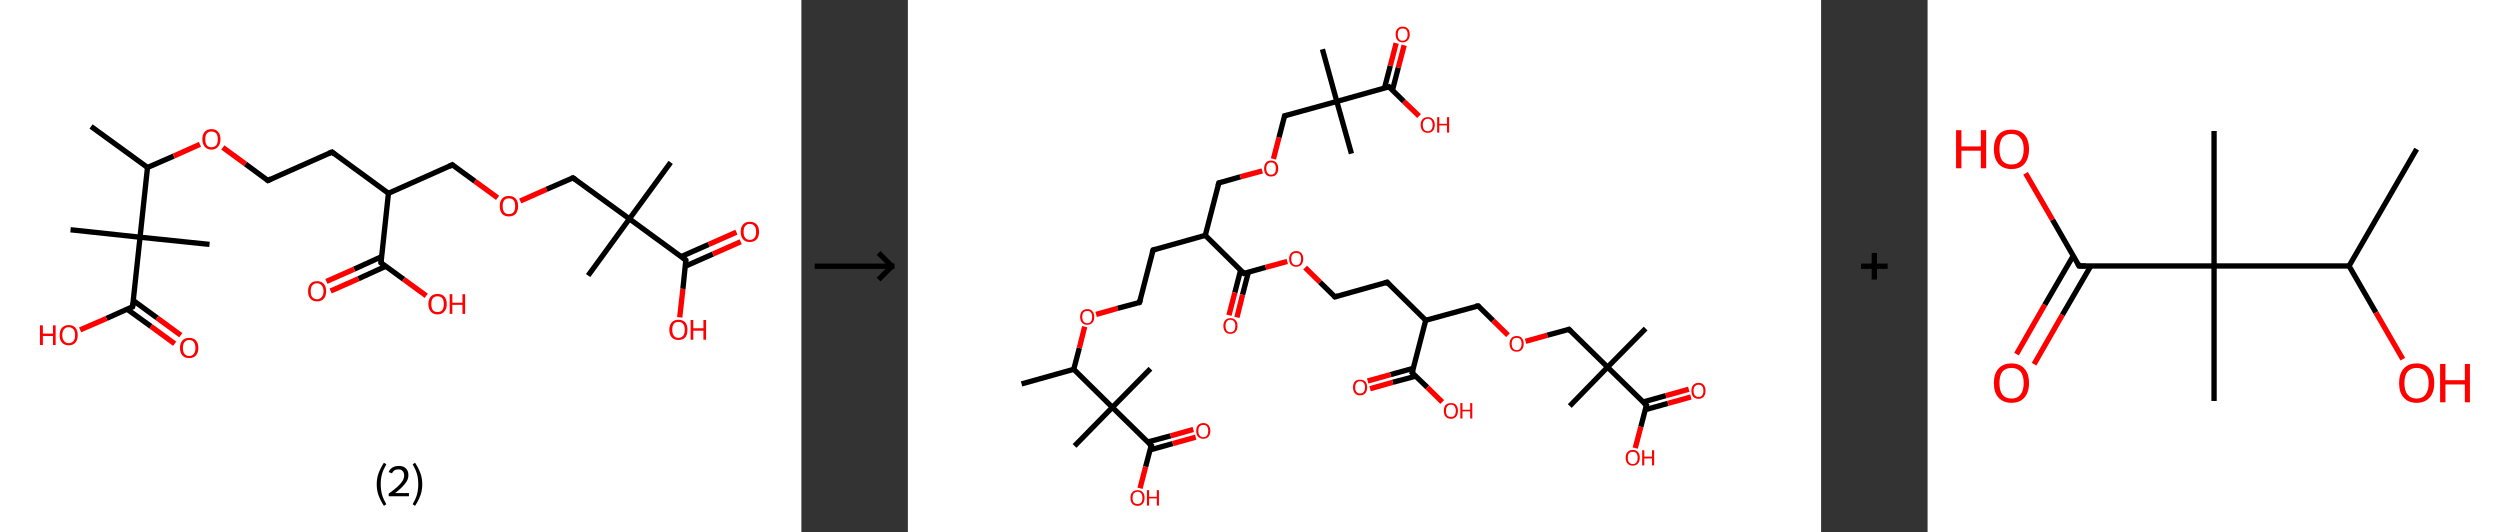 <?xml version='1.0' encoding='ASCII' standalone='yes'?>
<svg xmlns="http://www.w3.org/2000/svg" xmlns:xlink="http://www.w3.org/1999/xlink" version="1.1" width="939.0px" viewBox="0 0 939.0 200.0" height="200.0px">
  <rect x="0" y="0" width="939.0" height="200.0" fill="#333333" stroke="none"/>
  <g>
    <g transform="translate(0, 0) scale(1 1) "><!-- END OF HEADER -->
<rect style="opacity:1.0;fill:#FFFFFF;stroke:none" width="301.0" height="200.0" x="0.0" y="0.0"> </rect>
<path class="bond-0 atom-0 atom-1" d="M 34.2,47.5 L 55.4,62.9" style="fill:none;fill-rule:evenodd;stroke:#000000;stroke-width:2.0px;stroke-linecap:butt;stroke-linejoin:miter;stroke-opacity:1"/>
<path class="bond-1 atom-1 atom-2" d="M 55.4,62.9 L 65.3,58.6" style="fill:none;fill-rule:evenodd;stroke:#000000;stroke-width:2.0px;stroke-linecap:butt;stroke-linejoin:miter;stroke-opacity:1"/>
<path class="bond-1 atom-1 atom-2" d="M 65.3,58.6 L 75.1,54.2" style="fill:none;fill-rule:evenodd;stroke:#FF0000;stroke-width:2.0px;stroke-linecap:butt;stroke-linejoin:miter;stroke-opacity:1"/>
<path class="bond-2 atom-2 atom-3" d="M 83.7,55.4 L 92.2,61.6" style="fill:none;fill-rule:evenodd;stroke:#FF0000;stroke-width:2.0px;stroke-linecap:butt;stroke-linejoin:miter;stroke-opacity:1"/>
<path class="bond-2 atom-2 atom-3" d="M 92.2,61.6 L 100.6,67.8" style="fill:none;fill-rule:evenodd;stroke:#000000;stroke-width:2.0px;stroke-linecap:butt;stroke-linejoin:miter;stroke-opacity:1"/>
<path class="bond-3 atom-3 atom-4" d="M 100.6,67.8 L 124.7,57.1" style="fill:none;fill-rule:evenodd;stroke:#000000;stroke-width:2.0px;stroke-linecap:butt;stroke-linejoin:miter;stroke-opacity:1"/>
<path class="bond-4 atom-4 atom-5" d="M 124.7,57.1 L 145.9,72.6" style="fill:none;fill-rule:evenodd;stroke:#000000;stroke-width:2.0px;stroke-linecap:butt;stroke-linejoin:miter;stroke-opacity:1"/>
<path class="bond-5 atom-5 atom-6" d="M 145.9,72.6 L 169.9,61.9" style="fill:none;fill-rule:evenodd;stroke:#000000;stroke-width:2.0px;stroke-linecap:butt;stroke-linejoin:miter;stroke-opacity:1"/>
<path class="bond-6 atom-6 atom-7" d="M 169.9,61.9 L 178.4,68.1" style="fill:none;fill-rule:evenodd;stroke:#000000;stroke-width:2.0px;stroke-linecap:butt;stroke-linejoin:miter;stroke-opacity:1"/>
<path class="bond-6 atom-6 atom-7" d="M 178.4,68.1 L 186.9,74.3" style="fill:none;fill-rule:evenodd;stroke:#FF0000;stroke-width:2.0px;stroke-linecap:butt;stroke-linejoin:miter;stroke-opacity:1"/>
<path class="bond-7 atom-7 atom-8" d="M 195.4,75.5 L 205.3,71.1" style="fill:none;fill-rule:evenodd;stroke:#FF0000;stroke-width:2.0px;stroke-linecap:butt;stroke-linejoin:miter;stroke-opacity:1"/>
<path class="bond-7 atom-7 atom-8" d="M 205.3,71.1 L 215.2,66.8" style="fill:none;fill-rule:evenodd;stroke:#000000;stroke-width:2.0px;stroke-linecap:butt;stroke-linejoin:miter;stroke-opacity:1"/>
<path class="bond-8 atom-8 atom-9" d="M 215.2,66.8 L 236.4,82.2" style="fill:none;fill-rule:evenodd;stroke:#000000;stroke-width:2.0px;stroke-linecap:butt;stroke-linejoin:miter;stroke-opacity:1"/>
<path class="bond-9 atom-9 atom-10" d="M 236.4,82.2 L 220.9,103.5" style="fill:none;fill-rule:evenodd;stroke:#000000;stroke-width:2.0px;stroke-linecap:butt;stroke-linejoin:miter;stroke-opacity:1"/>
<path class="bond-10 atom-9 atom-11" d="M 236.4,82.2 L 251.9,61.0" style="fill:none;fill-rule:evenodd;stroke:#000000;stroke-width:2.0px;stroke-linecap:butt;stroke-linejoin:miter;stroke-opacity:1"/>
<path class="bond-11 atom-9 atom-12" d="M 236.4,82.2 L 257.6,97.7" style="fill:none;fill-rule:evenodd;stroke:#000000;stroke-width:2.0px;stroke-linecap:butt;stroke-linejoin:miter;stroke-opacity:1"/>
<path class="bond-12 atom-12 atom-13" d="M 257.4,100.0 L 267.8,95.4" style="fill:none;fill-rule:evenodd;stroke:#000000;stroke-width:2.0px;stroke-linecap:butt;stroke-linejoin:miter;stroke-opacity:1"/>
<path class="bond-12 atom-12 atom-13" d="M 267.8,95.4 L 278.2,90.8" style="fill:none;fill-rule:evenodd;stroke:#FF0000;stroke-width:2.0px;stroke-linecap:butt;stroke-linejoin:miter;stroke-opacity:1"/>
<path class="bond-12 atom-12 atom-13" d="M 255.8,96.4 L 266.2,91.8" style="fill:none;fill-rule:evenodd;stroke:#000000;stroke-width:2.0px;stroke-linecap:butt;stroke-linejoin:miter;stroke-opacity:1"/>
<path class="bond-12 atom-12 atom-13" d="M 266.2,91.8 L 276.6,87.2" style="fill:none;fill-rule:evenodd;stroke:#FF0000;stroke-width:2.0px;stroke-linecap:butt;stroke-linejoin:miter;stroke-opacity:1"/>
<path class="bond-13 atom-12 atom-14" d="M 257.6,97.7 L 256.5,108.5" style="fill:none;fill-rule:evenodd;stroke:#000000;stroke-width:2.0px;stroke-linecap:butt;stroke-linejoin:miter;stroke-opacity:1"/>
<path class="bond-13 atom-12 atom-14" d="M 256.5,108.5 L 255.3,119.2" style="fill:none;fill-rule:evenodd;stroke:#FF0000;stroke-width:2.0px;stroke-linecap:butt;stroke-linejoin:miter;stroke-opacity:1"/>
<path class="bond-14 atom-5 atom-15" d="M 145.9,72.6 L 143.1,98.7" style="fill:none;fill-rule:evenodd;stroke:#000000;stroke-width:2.0px;stroke-linecap:butt;stroke-linejoin:miter;stroke-opacity:1"/>
<path class="bond-15 atom-15 atom-16" d="M 143.3,96.4 L 133.0,101.1" style="fill:none;fill-rule:evenodd;stroke:#000000;stroke-width:2.0px;stroke-linecap:butt;stroke-linejoin:miter;stroke-opacity:1"/>
<path class="bond-15 atom-15 atom-16" d="M 133.0,101.1 L 122.6,105.7" style="fill:none;fill-rule:evenodd;stroke:#FF0000;stroke-width:2.0px;stroke-linecap:butt;stroke-linejoin:miter;stroke-opacity:1"/>
<path class="bond-15 atom-15 atom-16" d="M 144.9,100.0 L 134.6,104.7" style="fill:none;fill-rule:evenodd;stroke:#000000;stroke-width:2.0px;stroke-linecap:butt;stroke-linejoin:miter;stroke-opacity:1"/>
<path class="bond-15 atom-15 atom-16" d="M 134.6,104.7 L 124.2,109.3" style="fill:none;fill-rule:evenodd;stroke:#FF0000;stroke-width:2.0px;stroke-linecap:butt;stroke-linejoin:miter;stroke-opacity:1"/>
<path class="bond-16 atom-15 atom-17" d="M 143.1,98.7 L 151.6,104.9" style="fill:none;fill-rule:evenodd;stroke:#000000;stroke-width:2.0px;stroke-linecap:butt;stroke-linejoin:miter;stroke-opacity:1"/>
<path class="bond-16 atom-15 atom-17" d="M 151.6,104.9 L 160.1,111.1" style="fill:none;fill-rule:evenodd;stroke:#FF0000;stroke-width:2.0px;stroke-linecap:butt;stroke-linejoin:miter;stroke-opacity:1"/>
<path class="bond-17 atom-1 atom-18" d="M 55.4,62.9 L 52.6,89.1" style="fill:none;fill-rule:evenodd;stroke:#000000;stroke-width:2.0px;stroke-linecap:butt;stroke-linejoin:miter;stroke-opacity:1"/>
<path class="bond-18 atom-18 atom-19" d="M 52.6,89.1 L 26.5,86.3" style="fill:none;fill-rule:evenodd;stroke:#000000;stroke-width:2.0px;stroke-linecap:butt;stroke-linejoin:miter;stroke-opacity:1"/>
<path class="bond-19 atom-18 atom-20" d="M 52.6,89.1 L 78.7,91.8" style="fill:none;fill-rule:evenodd;stroke:#000000;stroke-width:2.0px;stroke-linecap:butt;stroke-linejoin:miter;stroke-opacity:1"/>
<path class="bond-20 atom-18 atom-21" d="M 52.6,89.1 L 49.8,115.2" style="fill:none;fill-rule:evenodd;stroke:#000000;stroke-width:2.0px;stroke-linecap:butt;stroke-linejoin:miter;stroke-opacity:1"/>
<path class="bond-21 atom-21 atom-22" d="M 47.7,116.1 L 56.7,122.6" style="fill:none;fill-rule:evenodd;stroke:#000000;stroke-width:2.0px;stroke-linecap:butt;stroke-linejoin:miter;stroke-opacity:1"/>
<path class="bond-21 atom-21 atom-22" d="M 56.7,122.6 L 65.6,129.1" style="fill:none;fill-rule:evenodd;stroke:#FF0000;stroke-width:2.0px;stroke-linecap:butt;stroke-linejoin:miter;stroke-opacity:1"/>
<path class="bond-21 atom-21 atom-22" d="M 50.1,112.9 L 59.0,119.4" style="fill:none;fill-rule:evenodd;stroke:#000000;stroke-width:2.0px;stroke-linecap:butt;stroke-linejoin:miter;stroke-opacity:1"/>
<path class="bond-21 atom-21 atom-22" d="M 59.0,119.4 L 67.9,125.9" style="fill:none;fill-rule:evenodd;stroke:#FF0000;stroke-width:2.0px;stroke-linecap:butt;stroke-linejoin:miter;stroke-opacity:1"/>
<path class="bond-22 atom-21 atom-23" d="M 49.8,115.2 L 40.0,119.6" style="fill:none;fill-rule:evenodd;stroke:#000000;stroke-width:2.0px;stroke-linecap:butt;stroke-linejoin:miter;stroke-opacity:1"/>
<path class="bond-22 atom-21 atom-23" d="M 40.0,119.6 L 30.1,123.9" style="fill:none;fill-rule:evenodd;stroke:#FF0000;stroke-width:2.0px;stroke-linecap:butt;stroke-linejoin:miter;stroke-opacity:1"/>
<path d="M 100.2,67.5 L 100.6,67.8 L 101.8,67.2" style="fill:none;stroke:#000000;stroke-width:2.0px;stroke-linecap:butt;stroke-linejoin:miter;stroke-opacity:1;"/>
<path d="M 123.5,57.6 L 124.7,57.1 L 125.7,57.9" style="fill:none;stroke:#000000;stroke-width:2.0px;stroke-linecap:butt;stroke-linejoin:miter;stroke-opacity:1;"/>
<path d="M 168.7,62.5 L 169.9,61.9 L 170.3,62.2" style="fill:none;stroke:#000000;stroke-width:2.0px;stroke-linecap:butt;stroke-linejoin:miter;stroke-opacity:1;"/>
<path d="M 214.7,67.0 L 215.2,66.8 L 216.2,67.5" style="fill:none;stroke:#000000;stroke-width:2.0px;stroke-linecap:butt;stroke-linejoin:miter;stroke-opacity:1;"/>
<path d="M 256.6,96.9 L 257.6,97.7 L 257.6,98.2" style="fill:none;stroke:#000000;stroke-width:2.0px;stroke-linecap:butt;stroke-linejoin:miter;stroke-opacity:1;"/>
<path d="M 143.2,97.4 L 143.1,98.7 L 143.5,99.0" style="fill:none;stroke:#000000;stroke-width:2.0px;stroke-linecap:butt;stroke-linejoin:miter;stroke-opacity:1;"/>
<path d="M 50.0,113.9 L 49.8,115.2 L 49.3,115.4" style="fill:none;stroke:#000000;stroke-width:2.0px;stroke-linecap:butt;stroke-linejoin:miter;stroke-opacity:1;"/>
<path class="atom-2" d="M 76.0 52.3 Q 76.0 50.5, 76.9 49.5 Q 77.8 48.5, 79.4 48.5 Q 81.1 48.5, 81.9 49.5 Q 82.8 50.5, 82.8 52.3 Q 82.8 54.1, 81.9 55.1 Q 81.0 56.2, 79.4 56.2 Q 77.8 56.2, 76.9 55.1 Q 76.0 54.1, 76.0 52.3 M 79.4 55.3 Q 80.5 55.3, 81.2 54.6 Q 81.8 53.8, 81.8 52.3 Q 81.8 50.8, 81.2 50.1 Q 80.5 49.4, 79.4 49.4 Q 78.3 49.4, 77.7 50.1 Q 77.1 50.8, 77.1 52.3 Q 77.1 53.8, 77.7 54.6 Q 78.3 55.3, 79.4 55.3 " fill="#FF0000"/>
<path class="atom-7" d="M 187.7 77.4 Q 187.7 75.6, 188.6 74.6 Q 189.5 73.6, 191.1 73.6 Q 192.8 73.6, 193.7 74.6 Q 194.6 75.6, 194.6 77.4 Q 194.6 79.2, 193.7 80.3 Q 192.8 81.3, 191.1 81.3 Q 189.5 81.3, 188.6 80.3 Q 187.7 79.2, 187.7 77.4 M 191.1 80.4 Q 192.3 80.4, 192.9 79.7 Q 193.5 78.9, 193.5 77.4 Q 193.5 76.0, 192.9 75.2 Q 192.3 74.5, 191.1 74.5 Q 190.0 74.5, 189.4 75.2 Q 188.8 76.0, 188.8 77.4 Q 188.8 78.9, 189.4 79.7 Q 190.0 80.4, 191.1 80.4 " fill="#FF0000"/>
<path class="atom-13" d="M 278.2 87.1 Q 278.2 85.3, 279.1 84.3 Q 280.0 83.3, 281.6 83.3 Q 283.3 83.3, 284.2 84.3 Q 285.1 85.3, 285.1 87.1 Q 285.1 88.9, 284.2 89.9 Q 283.3 90.9, 281.6 90.9 Q 280.0 90.9, 279.1 89.9 Q 278.2 88.9, 278.2 87.1 M 281.6 90.1 Q 282.8 90.1, 283.4 89.3 Q 284.0 88.6, 284.0 87.1 Q 284.0 85.6, 283.4 84.9 Q 282.8 84.1, 281.6 84.1 Q 280.5 84.1, 279.9 84.9 Q 279.3 85.6, 279.3 87.1 Q 279.3 88.6, 279.9 89.3 Q 280.5 90.1, 281.6 90.1 " fill="#FF0000"/>
<path class="atom-14" d="M 251.4 123.8 Q 251.4 122.1, 252.3 121.1 Q 253.2 120.1, 254.8 120.1 Q 256.5 120.1, 257.4 121.1 Q 258.2 122.1, 258.2 123.8 Q 258.2 125.7, 257.4 126.7 Q 256.5 127.7, 254.8 127.7 Q 253.2 127.7, 252.3 126.7 Q 251.4 125.7, 251.4 123.8 M 254.8 126.9 Q 256.0 126.9, 256.6 126.1 Q 257.2 125.3, 257.2 123.8 Q 257.2 122.4, 256.6 121.7 Q 256.0 120.9, 254.8 120.9 Q 253.7 120.9, 253.1 121.6 Q 252.5 122.4, 252.5 123.8 Q 252.5 125.4, 253.1 126.1 Q 253.7 126.9, 254.8 126.9 " fill="#FF0000"/>
<path class="atom-14" d="M 259.4 120.2 L 260.4 120.2 L 260.4 123.3 L 264.2 123.3 L 264.2 120.2 L 265.2 120.2 L 265.2 127.6 L 264.2 127.6 L 264.2 124.2 L 260.4 124.2 L 260.4 127.6 L 259.4 127.6 L 259.4 120.2 " fill="#FF0000"/>
<path class="atom-16" d="M 115.7 109.4 Q 115.7 107.6, 116.6 106.6 Q 117.4 105.6, 119.1 105.6 Q 120.7 105.6, 121.6 106.6 Q 122.5 107.6, 122.5 109.4 Q 122.5 111.2, 121.6 112.2 Q 120.7 113.2, 119.1 113.2 Q 117.5 113.2, 116.6 112.2 Q 115.7 111.2, 115.7 109.4 M 119.1 112.4 Q 120.2 112.4, 120.8 111.6 Q 121.5 110.9, 121.5 109.4 Q 121.5 107.9, 120.8 107.2 Q 120.2 106.4, 119.1 106.4 Q 118.0 106.4, 117.3 107.2 Q 116.7 107.9, 116.7 109.4 Q 116.7 110.9, 117.3 111.6 Q 118.0 112.4, 119.1 112.4 " fill="#FF0000"/>
<path class="atom-17" d="M 160.9 114.2 Q 160.9 112.4, 161.8 111.4 Q 162.7 110.4, 164.3 110.4 Q 166.0 110.4, 166.9 111.4 Q 167.8 112.4, 167.8 114.2 Q 167.8 116.0, 166.9 117.0 Q 166.0 118.1, 164.3 118.1 Q 162.7 118.1, 161.8 117.0 Q 160.9 116.0, 160.9 114.2 M 164.3 117.2 Q 165.5 117.2, 166.1 116.5 Q 166.7 115.7, 166.7 114.2 Q 166.7 112.7, 166.1 112.0 Q 165.5 111.3, 164.3 111.3 Q 163.2 111.3, 162.6 112.0 Q 162.0 112.7, 162.0 114.2 Q 162.0 115.7, 162.6 116.5 Q 163.2 117.2, 164.3 117.2 " fill="#FF0000"/>
<path class="atom-17" d="M 168.9 110.5 L 169.9 110.5 L 169.9 113.7 L 173.7 113.7 L 173.7 110.5 L 174.7 110.5 L 174.7 117.9 L 173.7 117.9 L 173.7 114.5 L 169.9 114.5 L 169.9 117.9 L 168.9 117.9 L 168.9 110.5 " fill="#FF0000"/>
<path class="atom-22" d="M 67.6 130.7 Q 67.6 128.9, 68.5 127.9 Q 69.4 126.9, 71.1 126.9 Q 72.7 126.9, 73.6 127.9 Q 74.5 128.9, 74.5 130.7 Q 74.5 132.5, 73.6 133.5 Q 72.7 134.5, 71.1 134.5 Q 69.4 134.5, 68.5 133.5 Q 67.6 132.5, 67.6 130.7 M 71.1 133.7 Q 72.2 133.7, 72.8 132.9 Q 73.4 132.2, 73.4 130.7 Q 73.4 129.2, 72.8 128.5 Q 72.2 127.7, 71.1 127.7 Q 69.9 127.7, 69.3 128.5 Q 68.7 129.2, 68.7 130.7 Q 68.7 132.2, 69.3 132.9 Q 69.9 133.7, 71.1 133.7 " fill="#FF0000"/>
<path class="atom-23" d="M 15.0 122.2 L 16.1 122.2 L 16.1 125.3 L 19.9 125.3 L 19.9 122.2 L 20.9 122.2 L 20.9 129.6 L 19.9 129.6 L 19.9 126.2 L 16.1 126.2 L 16.1 129.6 L 15.0 129.6 L 15.0 122.2 " fill="#FF0000"/>
<path class="atom-23" d="M 22.4 125.9 Q 22.4 124.1, 23.3 123.1 Q 24.2 122.1, 25.8 122.1 Q 27.5 122.1, 28.3 123.1 Q 29.2 124.1, 29.2 125.9 Q 29.2 127.7, 28.3 128.7 Q 27.4 129.7, 25.8 129.7 Q 24.2 129.7, 23.3 128.7 Q 22.4 127.7, 22.4 125.9 M 25.8 128.9 Q 26.9 128.9, 27.6 128.1 Q 28.2 127.3, 28.2 125.9 Q 28.2 124.4, 27.6 123.7 Q 26.9 122.9, 25.8 122.9 Q 24.7 122.9, 24.1 123.6 Q 23.4 124.4, 23.4 125.9 Q 23.4 127.4, 24.1 128.1 Q 24.7 128.9, 25.8 128.9 " fill="#FF0000"/>
<path class="legend" d="M 141.5 181.9 Q 141.5 179.6, 142.2 177.7 Q 142.9 175.8, 144.2 173.8 L 145.1 174.4 Q 144.0 176.3, 143.5 178.0 Q 143.0 179.7, 143.0 181.9 Q 143.0 184.0, 143.5 185.8 Q 144.0 187.5, 145.1 189.4 L 144.2 190.0 Q 142.9 188.0, 142.2 186.1 Q 141.5 184.2, 141.5 181.9 " fill="#000000"/>
<path class="legend" d="M 146.0 177.3 Q 146.4 176.2, 147.4 175.6 Q 148.4 175.0, 149.8 175.0 Q 151.5 175.0, 152.4 175.9 Q 153.4 176.8, 153.4 178.5 Q 153.4 180.2, 152.1 181.7 Q 150.9 183.3, 148.4 185.2 L 153.6 185.2 L 153.6 186.4 L 146.0 186.4 L 146.0 185.4 Q 148.1 183.9, 149.3 182.8 Q 150.6 181.6, 151.2 180.6 Q 151.8 179.6, 151.8 178.6 Q 151.8 177.5, 151.2 176.9 Q 150.7 176.3, 149.8 176.3 Q 148.8 176.3, 148.2 176.6 Q 147.6 177.0, 147.2 177.8 L 146.0 177.3 " fill="#000000"/>
<path class="legend" d="M 158.6 181.9 Q 158.6 184.2, 157.9 186.1 Q 157.2 188.0, 155.9 190.0 L 155.0 189.4 Q 156.1 187.5, 156.6 185.8 Q 157.1 184.0, 157.1 181.9 Q 157.1 179.7, 156.6 178.0 Q 156.1 176.3, 155.0 174.4 L 155.9 173.8 Q 157.2 175.8, 157.9 177.7 Q 158.6 179.6, 158.6 181.9 " fill="#000000"/>
</g>
    <g transform="translate(301.0, 0) scale(1 1) "><line x1="5" y1="100" x2="35" y2="100" style="stroke:rgb(0,0,0);stroke-width:2"/>
  <line x1="34" y1="100" x2="29" y2="95" style="stroke:rgb(0,0,0);stroke-width:2"/>
  <line x1="34" y1="100" x2="29" y2="105" style="stroke:rgb(0,0,0);stroke-width:2"/>
</g>
    <g transform="translate(341.0, 0) scale(1 1) "><!-- END OF HEADER -->
<rect style="opacity:1.0;fill:#FFFFFF;stroke:none" width="343.0" height="200.0" x="0.0" y="0.0"> </rect>
<path class="bond-0 atom-0 atom-1" d="M 42.7,144.2 L 62.3,138.7" style="fill:none;fill-rule:evenodd;stroke:#000000;stroke-width:2.0px;stroke-linecap:butt;stroke-linejoin:miter;stroke-opacity:1"/>
<path class="bond-1 atom-1 atom-2" d="M 62.3,138.7 L 64.4,130.7" style="fill:none;fill-rule:evenodd;stroke:#000000;stroke-width:2.0px;stroke-linecap:butt;stroke-linejoin:miter;stroke-opacity:1"/>
<path class="bond-1 atom-1 atom-2" d="M 64.4,130.7 L 66.4,122.7" style="fill:none;fill-rule:evenodd;stroke:#FF0000;stroke-width:2.0px;stroke-linecap:butt;stroke-linejoin:miter;stroke-opacity:1"/>
<path class="bond-2 atom-2 atom-3" d="M 70.7,118.1 L 78.8,115.8" style="fill:none;fill-rule:evenodd;stroke:#FF0000;stroke-width:2.0px;stroke-linecap:butt;stroke-linejoin:miter;stroke-opacity:1"/>
<path class="bond-2 atom-2 atom-3" d="M 78.8,115.8 L 87.0,113.6" style="fill:none;fill-rule:evenodd;stroke:#000000;stroke-width:2.0px;stroke-linecap:butt;stroke-linejoin:miter;stroke-opacity:1"/>
<path class="bond-3 atom-3 atom-4" d="M 87.0,113.6 L 92.1,93.9" style="fill:none;fill-rule:evenodd;stroke:#000000;stroke-width:2.0px;stroke-linecap:butt;stroke-linejoin:miter;stroke-opacity:1"/>
<path class="bond-4 atom-4 atom-5" d="M 92.1,93.9 L 111.7,88.4" style="fill:none;fill-rule:evenodd;stroke:#000000;stroke-width:2.0px;stroke-linecap:butt;stroke-linejoin:miter;stroke-opacity:1"/>
<path class="bond-5 atom-5 atom-6" d="M 111.7,88.4 L 116.8,68.7" style="fill:none;fill-rule:evenodd;stroke:#000000;stroke-width:2.0px;stroke-linecap:butt;stroke-linejoin:miter;stroke-opacity:1"/>
<path class="bond-6 atom-6 atom-7" d="M 116.8,68.7 L 124.9,66.4" style="fill:none;fill-rule:evenodd;stroke:#000000;stroke-width:2.0px;stroke-linecap:butt;stroke-linejoin:miter;stroke-opacity:1"/>
<path class="bond-6 atom-6 atom-7" d="M 124.9,66.4 L 133.1,64.2" style="fill:none;fill-rule:evenodd;stroke:#FF0000;stroke-width:2.0px;stroke-linecap:butt;stroke-linejoin:miter;stroke-opacity:1"/>
<path class="bond-7 atom-7 atom-8" d="M 137.3,59.7 L 139.4,51.6" style="fill:none;fill-rule:evenodd;stroke:#FF0000;stroke-width:2.0px;stroke-linecap:butt;stroke-linejoin:miter;stroke-opacity:1"/>
<path class="bond-7 atom-7 atom-8" d="M 139.4,51.6 L 141.5,43.5" style="fill:none;fill-rule:evenodd;stroke:#000000;stroke-width:2.0px;stroke-linecap:butt;stroke-linejoin:miter;stroke-opacity:1"/>
<path class="bond-8 atom-8 atom-9" d="M 141.5,43.5 L 161.1,38.1" style="fill:none;fill-rule:evenodd;stroke:#000000;stroke-width:2.0px;stroke-linecap:butt;stroke-linejoin:miter;stroke-opacity:1"/>
<path class="bond-9 atom-9 atom-10" d="M 161.1,38.1 L 166.6,57.7" style="fill:none;fill-rule:evenodd;stroke:#000000;stroke-width:2.0px;stroke-linecap:butt;stroke-linejoin:miter;stroke-opacity:1"/>
<path class="bond-10 atom-9 atom-11" d="M 161.1,38.1 L 155.7,18.5" style="fill:none;fill-rule:evenodd;stroke:#000000;stroke-width:2.0px;stroke-linecap:butt;stroke-linejoin:miter;stroke-opacity:1"/>
<path class="bond-11 atom-9 atom-12" d="M 161.1,38.1 L 180.7,32.6" style="fill:none;fill-rule:evenodd;stroke:#000000;stroke-width:2.0px;stroke-linecap:butt;stroke-linejoin:miter;stroke-opacity:1"/>
<path class="bond-12 atom-12 atom-13" d="M 182.0,33.9 L 184.2,25.4" style="fill:none;fill-rule:evenodd;stroke:#000000;stroke-width:2.0px;stroke-linecap:butt;stroke-linejoin:miter;stroke-opacity:1"/>
<path class="bond-12 atom-12 atom-13" d="M 184.2,25.4 L 186.4,17.0" style="fill:none;fill-rule:evenodd;stroke:#FF0000;stroke-width:2.0px;stroke-linecap:butt;stroke-linejoin:miter;stroke-opacity:1"/>
<path class="bond-12 atom-12 atom-13" d="M 179.0,33.1 L 181.2,24.7" style="fill:none;fill-rule:evenodd;stroke:#000000;stroke-width:2.0px;stroke-linecap:butt;stroke-linejoin:miter;stroke-opacity:1"/>
<path class="bond-12 atom-12 atom-13" d="M 181.2,24.7 L 183.4,16.2" style="fill:none;fill-rule:evenodd;stroke:#FF0000;stroke-width:2.0px;stroke-linecap:butt;stroke-linejoin:miter;stroke-opacity:1"/>
<path class="bond-13 atom-12 atom-14" d="M 180.7,32.6 L 186.3,38.1" style="fill:none;fill-rule:evenodd;stroke:#000000;stroke-width:2.0px;stroke-linecap:butt;stroke-linejoin:miter;stroke-opacity:1"/>
<path class="bond-13 atom-12 atom-14" d="M 186.3,38.1 L 192.0,43.6" style="fill:none;fill-rule:evenodd;stroke:#FF0000;stroke-width:2.0px;stroke-linecap:butt;stroke-linejoin:miter;stroke-opacity:1"/>
<path class="bond-14 atom-5 atom-15" d="M 111.7,88.4 L 126.2,102.7" style="fill:none;fill-rule:evenodd;stroke:#000000;stroke-width:2.0px;stroke-linecap:butt;stroke-linejoin:miter;stroke-opacity:1"/>
<path class="bond-15 atom-15 atom-16" d="M 125.0,101.4 L 122.8,109.9" style="fill:none;fill-rule:evenodd;stroke:#000000;stroke-width:2.0px;stroke-linecap:butt;stroke-linejoin:miter;stroke-opacity:1"/>
<path class="bond-15 atom-15 atom-16" d="M 122.8,109.9 L 120.6,118.4" style="fill:none;fill-rule:evenodd;stroke:#FF0000;stroke-width:2.0px;stroke-linecap:butt;stroke-linejoin:miter;stroke-opacity:1"/>
<path class="bond-15 atom-15 atom-16" d="M 127.9,102.2 L 125.7,110.7" style="fill:none;fill-rule:evenodd;stroke:#000000;stroke-width:2.0px;stroke-linecap:butt;stroke-linejoin:miter;stroke-opacity:1"/>
<path class="bond-15 atom-15 atom-16" d="M 125.7,110.7 L 123.6,119.2" style="fill:none;fill-rule:evenodd;stroke:#FF0000;stroke-width:2.0px;stroke-linecap:butt;stroke-linejoin:miter;stroke-opacity:1"/>
<path class="bond-16 atom-15 atom-17" d="M 126.2,102.7 L 134.4,100.4" style="fill:none;fill-rule:evenodd;stroke:#000000;stroke-width:2.0px;stroke-linecap:butt;stroke-linejoin:miter;stroke-opacity:1"/>
<path class="bond-16 atom-15 atom-17" d="M 134.4,100.4 L 142.5,98.2" style="fill:none;fill-rule:evenodd;stroke:#FF0000;stroke-width:2.0px;stroke-linecap:butt;stroke-linejoin:miter;stroke-opacity:1"/>
<path class="bond-17 atom-17 atom-18" d="M 149.2,100.5 L 154.8,106.0" style="fill:none;fill-rule:evenodd;stroke:#FF0000;stroke-width:2.0px;stroke-linecap:butt;stroke-linejoin:miter;stroke-opacity:1"/>
<path class="bond-17 atom-17 atom-18" d="M 154.8,106.0 L 160.4,111.5" style="fill:none;fill-rule:evenodd;stroke:#000000;stroke-width:2.0px;stroke-linecap:butt;stroke-linejoin:miter;stroke-opacity:1"/>
<path class="bond-18 atom-18 atom-19" d="M 160.4,111.5 L 180.0,106.0" style="fill:none;fill-rule:evenodd;stroke:#000000;stroke-width:2.0px;stroke-linecap:butt;stroke-linejoin:miter;stroke-opacity:1"/>
<path class="bond-19 atom-19 atom-20" d="M 180.0,106.0 L 194.5,120.3" style="fill:none;fill-rule:evenodd;stroke:#000000;stroke-width:2.0px;stroke-linecap:butt;stroke-linejoin:miter;stroke-opacity:1"/>
<path class="bond-20 atom-20 atom-21" d="M 194.5,120.3 L 214.2,114.9" style="fill:none;fill-rule:evenodd;stroke:#000000;stroke-width:2.0px;stroke-linecap:butt;stroke-linejoin:miter;stroke-opacity:1"/>
<path class="bond-21 atom-21 atom-22" d="M 214.2,114.9 L 219.8,120.4" style="fill:none;fill-rule:evenodd;stroke:#000000;stroke-width:2.0px;stroke-linecap:butt;stroke-linejoin:miter;stroke-opacity:1"/>
<path class="bond-21 atom-21 atom-22" d="M 219.8,120.4 L 225.4,125.9" style="fill:none;fill-rule:evenodd;stroke:#FF0000;stroke-width:2.0px;stroke-linecap:butt;stroke-linejoin:miter;stroke-opacity:1"/>
<path class="bond-22 atom-22 atom-23" d="M 232.0,128.2 L 240.2,125.9" style="fill:none;fill-rule:evenodd;stroke:#FF0000;stroke-width:2.0px;stroke-linecap:butt;stroke-linejoin:miter;stroke-opacity:1"/>
<path class="bond-22 atom-22 atom-23" d="M 240.2,125.9 L 248.3,123.7" style="fill:none;fill-rule:evenodd;stroke:#000000;stroke-width:2.0px;stroke-linecap:butt;stroke-linejoin:miter;stroke-opacity:1"/>
<path class="bond-23 atom-23 atom-24" d="M 248.3,123.7 L 262.8,137.9" style="fill:none;fill-rule:evenodd;stroke:#000000;stroke-width:2.0px;stroke-linecap:butt;stroke-linejoin:miter;stroke-opacity:1"/>
<path class="bond-24 atom-24 atom-25" d="M 262.8,137.9 L 248.6,152.5" style="fill:none;fill-rule:evenodd;stroke:#000000;stroke-width:2.0px;stroke-linecap:butt;stroke-linejoin:miter;stroke-opacity:1"/>
<path class="bond-25 atom-24 atom-26" d="M 262.8,137.9 L 277.1,123.4" style="fill:none;fill-rule:evenodd;stroke:#000000;stroke-width:2.0px;stroke-linecap:butt;stroke-linejoin:miter;stroke-opacity:1"/>
<path class="bond-26 atom-24 atom-27" d="M 262.8,137.9 L 277.4,152.2" style="fill:none;fill-rule:evenodd;stroke:#000000;stroke-width:2.0px;stroke-linecap:butt;stroke-linejoin:miter;stroke-opacity:1"/>
<path class="bond-27 atom-27 atom-28" d="M 276.9,153.9 L 285.5,151.5" style="fill:none;fill-rule:evenodd;stroke:#000000;stroke-width:2.0px;stroke-linecap:butt;stroke-linejoin:miter;stroke-opacity:1"/>
<path class="bond-27 atom-27 atom-28" d="M 285.5,151.5 L 294.1,149.1" style="fill:none;fill-rule:evenodd;stroke:#FF0000;stroke-width:2.0px;stroke-linecap:butt;stroke-linejoin:miter;stroke-opacity:1"/>
<path class="bond-27 atom-27 atom-28" d="M 276.1,151.0 L 284.7,148.6" style="fill:none;fill-rule:evenodd;stroke:#000000;stroke-width:2.0px;stroke-linecap:butt;stroke-linejoin:miter;stroke-opacity:1"/>
<path class="bond-27 atom-27 atom-28" d="M 284.7,148.6 L 293.3,146.2" style="fill:none;fill-rule:evenodd;stroke:#FF0000;stroke-width:2.0px;stroke-linecap:butt;stroke-linejoin:miter;stroke-opacity:1"/>
<path class="bond-28 atom-27 atom-29" d="M 277.4,152.2 L 275.3,160.3" style="fill:none;fill-rule:evenodd;stroke:#000000;stroke-width:2.0px;stroke-linecap:butt;stroke-linejoin:miter;stroke-opacity:1"/>
<path class="bond-28 atom-27 atom-29" d="M 275.3,160.3 L 273.2,168.3" style="fill:none;fill-rule:evenodd;stroke:#FF0000;stroke-width:2.0px;stroke-linecap:butt;stroke-linejoin:miter;stroke-opacity:1"/>
<path class="bond-29 atom-20 atom-30" d="M 194.5,120.3 L 189.4,140.0" style="fill:none;fill-rule:evenodd;stroke:#000000;stroke-width:2.0px;stroke-linecap:butt;stroke-linejoin:miter;stroke-opacity:1"/>
<path class="bond-30 atom-30 atom-31" d="M 189.9,138.3 L 181.3,140.7" style="fill:none;fill-rule:evenodd;stroke:#000000;stroke-width:2.0px;stroke-linecap:butt;stroke-linejoin:miter;stroke-opacity:1"/>
<path class="bond-30 atom-30 atom-31" d="M 181.3,140.7 L 172.7,143.1" style="fill:none;fill-rule:evenodd;stroke:#FF0000;stroke-width:2.0px;stroke-linecap:butt;stroke-linejoin:miter;stroke-opacity:1"/>
<path class="bond-30 atom-30 atom-31" d="M 190.7,141.3 L 182.1,143.6" style="fill:none;fill-rule:evenodd;stroke:#000000;stroke-width:2.0px;stroke-linecap:butt;stroke-linejoin:miter;stroke-opacity:1"/>
<path class="bond-30 atom-30 atom-31" d="M 182.1,143.6 L 173.6,146.0" style="fill:none;fill-rule:evenodd;stroke:#FF0000;stroke-width:2.0px;stroke-linecap:butt;stroke-linejoin:miter;stroke-opacity:1"/>
<path class="bond-31 atom-30 atom-32" d="M 189.4,140.0 L 195.1,145.5" style="fill:none;fill-rule:evenodd;stroke:#000000;stroke-width:2.0px;stroke-linecap:butt;stroke-linejoin:miter;stroke-opacity:1"/>
<path class="bond-31 atom-30 atom-32" d="M 195.1,145.5 L 200.7,151.0" style="fill:none;fill-rule:evenodd;stroke:#FF0000;stroke-width:2.0px;stroke-linecap:butt;stroke-linejoin:miter;stroke-opacity:1"/>
<path class="bond-32 atom-1 atom-33" d="M 62.3,138.7 L 76.8,153.0" style="fill:none;fill-rule:evenodd;stroke:#000000;stroke-width:2.0px;stroke-linecap:butt;stroke-linejoin:miter;stroke-opacity:1"/>
<path class="bond-33 atom-33 atom-34" d="M 76.8,153.0 L 62.6,167.5" style="fill:none;fill-rule:evenodd;stroke:#000000;stroke-width:2.0px;stroke-linecap:butt;stroke-linejoin:miter;stroke-opacity:1"/>
<path class="bond-34 atom-33 atom-35" d="M 76.8,153.0 L 91.1,138.5" style="fill:none;fill-rule:evenodd;stroke:#000000;stroke-width:2.0px;stroke-linecap:butt;stroke-linejoin:miter;stroke-opacity:1"/>
<path class="bond-35 atom-33 atom-36" d="M 76.8,153.0 L 91.4,167.3" style="fill:none;fill-rule:evenodd;stroke:#000000;stroke-width:2.0px;stroke-linecap:butt;stroke-linejoin:miter;stroke-opacity:1"/>
<path class="bond-36 atom-36 atom-37" d="M 90.9,169.0 L 99.5,166.6" style="fill:none;fill-rule:evenodd;stroke:#000000;stroke-width:2.0px;stroke-linecap:butt;stroke-linejoin:miter;stroke-opacity:1"/>
<path class="bond-36 atom-36 atom-37" d="M 99.5,166.6 L 108.1,164.2" style="fill:none;fill-rule:evenodd;stroke:#FF0000;stroke-width:2.0px;stroke-linecap:butt;stroke-linejoin:miter;stroke-opacity:1"/>
<path class="bond-36 atom-36 atom-37" d="M 90.1,166.0 L 98.7,163.7" style="fill:none;fill-rule:evenodd;stroke:#000000;stroke-width:2.0px;stroke-linecap:butt;stroke-linejoin:miter;stroke-opacity:1"/>
<path class="bond-36 atom-36 atom-37" d="M 98.7,163.7 L 107.2,161.3" style="fill:none;fill-rule:evenodd;stroke:#FF0000;stroke-width:2.0px;stroke-linecap:butt;stroke-linejoin:miter;stroke-opacity:1"/>
<path class="bond-37 atom-36 atom-38" d="M 91.4,167.3 L 89.3,175.3" style="fill:none;fill-rule:evenodd;stroke:#000000;stroke-width:2.0px;stroke-linecap:butt;stroke-linejoin:miter;stroke-opacity:1"/>
<path class="bond-37 atom-36 atom-38" d="M 89.3,175.3 L 87.2,183.4" style="fill:none;fill-rule:evenodd;stroke:#FF0000;stroke-width:2.0px;stroke-linecap:butt;stroke-linejoin:miter;stroke-opacity:1"/>
<path d="M 86.6,113.7 L 87.0,113.6 L 87.3,112.6" style="fill:none;stroke:#000000;stroke-width:2.0px;stroke-linecap:butt;stroke-linejoin:miter;stroke-opacity:1;"/>
<path d="M 91.8,94.9 L 92.1,93.9 L 93.1,93.6" style="fill:none;stroke:#000000;stroke-width:2.0px;stroke-linecap:butt;stroke-linejoin:miter;stroke-opacity:1;"/>
<path d="M 116.5,69.7 L 116.8,68.7 L 117.2,68.6" style="fill:none;stroke:#000000;stroke-width:2.0px;stroke-linecap:butt;stroke-linejoin:miter;stroke-opacity:1;"/>
<path d="M 141.4,43.9 L 141.5,43.5 L 142.5,43.3" style="fill:none;stroke:#000000;stroke-width:2.0px;stroke-linecap:butt;stroke-linejoin:miter;stroke-opacity:1;"/>
<path d="M 179.8,32.9 L 180.7,32.6 L 181.0,32.9" style="fill:none;stroke:#000000;stroke-width:2.0px;stroke-linecap:butt;stroke-linejoin:miter;stroke-opacity:1;"/>
<path d="M 125.5,102.0 L 126.2,102.7 L 126.6,102.6" style="fill:none;stroke:#000000;stroke-width:2.0px;stroke-linecap:butt;stroke-linejoin:miter;stroke-opacity:1;"/>
<path d="M 160.1,111.2 L 160.4,111.5 L 161.4,111.2" style="fill:none;stroke:#000000;stroke-width:2.0px;stroke-linecap:butt;stroke-linejoin:miter;stroke-opacity:1;"/>
<path d="M 179.0,106.3 L 180.0,106.0 L 180.7,106.8" style="fill:none;stroke:#000000;stroke-width:2.0px;stroke-linecap:butt;stroke-linejoin:miter;stroke-opacity:1;"/>
<path d="M 213.2,115.1 L 214.2,114.9 L 214.4,115.1" style="fill:none;stroke:#000000;stroke-width:2.0px;stroke-linecap:butt;stroke-linejoin:miter;stroke-opacity:1;"/>
<path d="M 247.9,123.8 L 248.3,123.7 L 249.0,124.4" style="fill:none;stroke:#000000;stroke-width:2.0px;stroke-linecap:butt;stroke-linejoin:miter;stroke-opacity:1;"/>
<path d="M 276.6,151.5 L 277.4,152.2 L 277.3,152.6" style="fill:none;stroke:#000000;stroke-width:2.0px;stroke-linecap:butt;stroke-linejoin:miter;stroke-opacity:1;"/>
<path d="M 189.7,139.0 L 189.4,140.0 L 189.7,140.3" style="fill:none;stroke:#000000;stroke-width:2.0px;stroke-linecap:butt;stroke-linejoin:miter;stroke-opacity:1;"/>
<path d="M 90.6,166.6 L 91.4,167.3 L 91.2,167.7" style="fill:none;stroke:#000000;stroke-width:2.0px;stroke-linecap:butt;stroke-linejoin:miter;stroke-opacity:1;"/>
<path class="atom-2" d="M 64.7 119.0 Q 64.7 117.7, 65.4 116.9 Q 66.1 116.1, 67.4 116.1 Q 68.7 116.1, 69.3 116.9 Q 70.0 117.7, 70.0 119.0 Q 70.0 120.5, 69.3 121.2 Q 68.6 122.0, 67.4 122.0 Q 66.1 122.0, 65.4 121.2 Q 64.7 120.5, 64.7 119.0 M 67.4 121.4 Q 68.3 121.4, 68.7 120.8 Q 69.2 120.2, 69.2 119.0 Q 69.2 117.9, 68.7 117.3 Q 68.3 116.8, 67.4 116.8 Q 66.5 116.8, 66.0 117.3 Q 65.5 117.9, 65.5 119.0 Q 65.5 120.2, 66.0 120.8 Q 66.5 121.4, 67.4 121.4 " fill="#FF0000"/>
<path class="atom-7" d="M 133.8 63.3 Q 133.8 61.9, 134.5 61.1 Q 135.1 60.3, 136.4 60.3 Q 137.7 60.3, 138.4 61.1 Q 139.1 61.9, 139.1 63.3 Q 139.1 64.7, 138.4 65.5 Q 137.7 66.3, 136.4 66.3 Q 135.1 66.3, 134.5 65.5 Q 133.8 64.7, 133.8 63.3 M 136.4 65.6 Q 137.3 65.6, 137.8 65.0 Q 138.2 64.4, 138.2 63.3 Q 138.2 62.1, 137.8 61.6 Q 137.3 61.0, 136.4 61.0 Q 135.5 61.0, 135.1 61.6 Q 134.6 62.1, 134.6 63.3 Q 134.6 64.4, 135.1 65.0 Q 135.5 65.6, 136.4 65.6 " fill="#FF0000"/>
<path class="atom-13" d="M 183.2 12.9 Q 183.2 11.5, 183.9 10.8 Q 184.5 10.0, 185.8 10.0 Q 187.1 10.0, 187.8 10.8 Q 188.5 11.5, 188.5 12.9 Q 188.5 14.3, 187.8 15.1 Q 187.1 15.9, 185.8 15.9 Q 184.6 15.9, 183.9 15.1 Q 183.2 14.3, 183.2 12.9 M 185.8 15.3 Q 186.7 15.3, 187.2 14.7 Q 187.7 14.1, 187.7 12.9 Q 187.7 11.8, 187.2 11.2 Q 186.7 10.7, 185.8 10.7 Q 184.9 10.7, 184.5 11.2 Q 184.0 11.8, 184.0 12.9 Q 184.0 14.1, 184.5 14.7 Q 184.9 15.3, 185.8 15.3 " fill="#FF0000"/>
<path class="atom-14" d="M 192.6 46.9 Q 192.6 45.5, 193.3 44.8 Q 194.0 44.0, 195.3 44.0 Q 196.5 44.0, 197.2 44.8 Q 197.9 45.5, 197.9 46.9 Q 197.9 48.3, 197.2 49.1 Q 196.5 49.9, 195.3 49.9 Q 194.0 49.9, 193.3 49.1 Q 192.6 48.3, 192.6 46.9 M 195.3 49.3 Q 196.1 49.3, 196.6 48.7 Q 197.1 48.1, 197.1 46.9 Q 197.1 45.8, 196.6 45.2 Q 196.1 44.6, 195.3 44.6 Q 194.4 44.6, 193.9 45.2 Q 193.4 45.8, 193.4 46.9 Q 193.4 48.1, 193.9 48.7 Q 194.4 49.3, 195.3 49.3 " fill="#FF0000"/>
<path class="atom-14" d="M 198.8 44.0 L 199.6 44.0 L 199.6 46.5 L 202.5 46.5 L 202.5 44.0 L 203.3 44.0 L 203.3 49.8 L 202.5 49.8 L 202.5 47.1 L 199.6 47.1 L 199.6 49.8 L 198.8 49.8 L 198.8 44.0 " fill="#FF0000"/>
<path class="atom-16" d="M 118.5 122.4 Q 118.5 121.0, 119.2 120.3 Q 119.9 119.5, 121.1 119.5 Q 122.4 119.5, 123.1 120.3 Q 123.8 121.0, 123.8 122.4 Q 123.8 123.8, 123.1 124.6 Q 122.4 125.4, 121.1 125.4 Q 119.9 125.4, 119.2 124.6 Q 118.5 123.8, 118.5 122.4 M 121.1 124.8 Q 122.0 124.8, 122.5 124.2 Q 123.0 123.6, 123.0 122.4 Q 123.0 121.3, 122.5 120.7 Q 122.0 120.1, 121.1 120.1 Q 120.3 120.1, 119.8 120.7 Q 119.3 121.3, 119.3 122.4 Q 119.3 123.6, 119.8 124.2 Q 120.3 124.8, 121.1 124.8 " fill="#FF0000"/>
<path class="atom-17" d="M 143.2 97.2 Q 143.2 95.9, 143.9 95.1 Q 144.6 94.3, 145.9 94.3 Q 147.1 94.3, 147.8 95.1 Q 148.5 95.9, 148.5 97.2 Q 148.5 98.6, 147.8 99.4 Q 147.1 100.2, 145.9 100.2 Q 144.6 100.2, 143.9 99.4 Q 143.2 98.7, 143.2 97.2 M 145.9 99.6 Q 146.7 99.6, 147.2 99.0 Q 147.7 98.4, 147.7 97.2 Q 147.7 96.1, 147.2 95.5 Q 146.7 95.0, 145.9 95.0 Q 145.0 95.0, 144.5 95.5 Q 144.0 96.1, 144.0 97.2 Q 144.0 98.4, 144.5 99.0 Q 145.0 99.6, 145.9 99.6 " fill="#FF0000"/>
<path class="atom-22" d="M 226.0 129.1 Q 226.0 127.8, 226.7 127.0 Q 227.4 126.2, 228.7 126.2 Q 230.0 126.2, 230.6 127.0 Q 231.3 127.8, 231.3 129.1 Q 231.3 130.5, 230.6 131.3 Q 229.9 132.1, 228.7 132.1 Q 227.4 132.1, 226.7 131.3 Q 226.0 130.5, 226.0 129.1 M 228.7 131.5 Q 229.6 131.5, 230.0 130.9 Q 230.5 130.3, 230.5 129.1 Q 230.5 128.0, 230.0 127.4 Q 229.6 126.9, 228.7 126.9 Q 227.8 126.9, 227.3 127.4 Q 226.8 128.0, 226.8 129.1 Q 226.8 130.3, 227.3 130.9 Q 227.8 131.5, 228.7 131.5 " fill="#FF0000"/>
<path class="atom-28" d="M 294.3 146.8 Q 294.3 145.4, 295.0 144.6 Q 295.7 143.8, 297.0 143.8 Q 298.3 143.8, 298.9 144.6 Q 299.6 145.4, 299.6 146.8 Q 299.6 148.2, 298.9 149.0 Q 298.2 149.8, 297.0 149.8 Q 295.7 149.8, 295.0 149.0 Q 294.3 148.2, 294.3 146.8 M 297.0 149.1 Q 297.9 149.1, 298.3 148.5 Q 298.8 147.9, 298.8 146.8 Q 298.8 145.6, 298.3 145.1 Q 297.9 144.5, 297.0 144.5 Q 296.1 144.5, 295.6 145.1 Q 295.1 145.6, 295.1 146.8 Q 295.1 147.9, 295.6 148.5 Q 296.1 149.1, 297.0 149.1 " fill="#FF0000"/>
<path class="atom-29" d="M 269.6 171.9 Q 269.6 170.5, 270.3 169.8 Q 271.0 169.0, 272.3 169.0 Q 273.6 169.0, 274.2 169.8 Q 274.9 170.5, 274.9 171.9 Q 274.9 173.3, 274.2 174.1 Q 273.5 174.9, 272.3 174.9 Q 271.0 174.9, 270.3 174.1 Q 269.6 173.3, 269.6 171.9 M 272.3 174.3 Q 273.2 174.3, 273.6 173.7 Q 274.1 173.1, 274.1 171.9 Q 274.1 170.8, 273.6 170.2 Q 273.2 169.7, 272.3 169.7 Q 271.4 169.7, 270.9 170.2 Q 270.4 170.8, 270.4 171.9 Q 270.4 173.1, 270.9 173.7 Q 271.4 174.3, 272.3 174.3 " fill="#FF0000"/>
<path class="atom-29" d="M 275.8 169.1 L 276.6 169.1 L 276.6 171.5 L 279.5 171.5 L 279.5 169.1 L 280.3 169.1 L 280.3 174.8 L 279.5 174.8 L 279.5 172.2 L 276.6 172.2 L 276.6 174.8 L 275.8 174.8 L 275.8 169.1 " fill="#FF0000"/>
<path class="atom-31" d="M 167.2 145.5 Q 167.2 144.1, 167.9 143.3 Q 168.5 142.6, 169.8 142.6 Q 171.1 142.6, 171.8 143.3 Q 172.5 144.1, 172.5 145.5 Q 172.5 146.9, 171.8 147.7 Q 171.1 148.5, 169.8 148.5 Q 168.6 148.5, 167.9 147.7 Q 167.2 146.9, 167.2 145.5 M 169.8 147.8 Q 170.7 147.8, 171.2 147.2 Q 171.7 146.6, 171.7 145.5 Q 171.7 144.4, 171.2 143.8 Q 170.7 143.2, 169.8 143.2 Q 168.9 143.2, 168.5 143.8 Q 168.0 144.4, 168.0 145.5 Q 168.0 146.7, 168.5 147.2 Q 168.9 147.8, 169.8 147.8 " fill="#FF0000"/>
<path class="atom-32" d="M 201.3 154.3 Q 201.3 152.9, 202.0 152.1 Q 202.7 151.4, 204.0 151.4 Q 205.3 151.4, 205.9 152.1 Q 206.6 152.9, 206.6 154.3 Q 206.6 155.7, 205.9 156.5 Q 205.2 157.3, 204.0 157.3 Q 202.7 157.3, 202.0 156.5 Q 201.3 155.7, 201.3 154.3 M 204.0 156.6 Q 204.9 156.6, 205.3 156.1 Q 205.8 155.5, 205.8 154.3 Q 205.8 153.2, 205.3 152.6 Q 204.9 152.0, 204.0 152.0 Q 203.1 152.0, 202.6 152.6 Q 202.1 153.2, 202.1 154.3 Q 202.1 155.5, 202.6 156.1 Q 203.1 156.6, 204.0 156.6 " fill="#FF0000"/>
<path class="atom-32" d="M 207.5 151.4 L 208.3 151.4 L 208.3 153.9 L 211.2 153.9 L 211.2 151.4 L 212.0 151.4 L 212.0 157.2 L 211.2 157.2 L 211.2 154.5 L 208.3 154.5 L 208.3 157.2 L 207.5 157.2 L 207.5 151.4 " fill="#FF0000"/>
<path class="atom-37" d="M 108.3 161.8 Q 108.3 160.5, 109.0 159.7 Q 109.7 158.9, 111.0 158.9 Q 112.2 158.9, 112.9 159.7 Q 113.6 160.5, 113.6 161.8 Q 113.6 163.2, 112.9 164.0 Q 112.2 164.8, 111.0 164.8 Q 109.7 164.8, 109.0 164.0 Q 108.3 163.3, 108.3 161.8 M 111.0 164.2 Q 111.9 164.2, 112.3 163.6 Q 112.8 163.0, 112.8 161.8 Q 112.8 160.7, 112.3 160.1 Q 111.9 159.6, 111.0 159.6 Q 110.1 159.6, 109.6 160.1 Q 109.1 160.7, 109.1 161.8 Q 109.1 163.0, 109.6 163.6 Q 110.1 164.2, 111.0 164.2 " fill="#FF0000"/>
<path class="atom-38" d="M 83.6 187.0 Q 83.6 185.6, 84.3 184.9 Q 85.0 184.1, 86.3 184.1 Q 87.5 184.1, 88.2 184.9 Q 88.9 185.6, 88.9 187.0 Q 88.9 188.4, 88.2 189.2 Q 87.5 190.0, 86.3 190.0 Q 85.0 190.0, 84.3 189.2 Q 83.6 188.4, 83.6 187.0 M 86.3 189.3 Q 87.1 189.3, 87.6 188.8 Q 88.1 188.2, 88.1 187.0 Q 88.1 185.9, 87.6 185.3 Q 87.1 184.7, 86.3 184.7 Q 85.4 184.7, 84.9 185.3 Q 84.4 185.9, 84.4 187.0 Q 84.4 188.2, 84.9 188.8 Q 85.4 189.3, 86.3 189.3 " fill="#FF0000"/>
<path class="atom-38" d="M 89.8 184.1 L 90.6 184.1 L 90.6 186.6 L 93.5 186.6 L 93.5 184.1 L 94.3 184.1 L 94.3 189.9 L 93.5 189.9 L 93.5 187.2 L 90.6 187.2 L 90.6 189.9 L 89.8 189.9 L 89.8 184.1 " fill="#FF0000"/>
</g>
    <g transform="translate(684.0, 0) scale(1 1) "><line x1="15" y1="100" x2="25" y2="100" style="stroke:rgb(0,0,0);stroke-width:2"/>
  <line x1="20" y1="95" x2="20" y2="105" style="stroke:rgb(0,0,0);stroke-width:2"/>
</g>
    <g transform="translate(724.0, 0) scale(1 1) "><!-- END OF HEADER -->
<rect style="opacity:1.0;fill:#FFFFFF;stroke:none" width="215.0" height="200.0" x="0.0" y="0.0"> </rect>
<path class="bond-0 atom-0 atom-1" d="M 183.7,56.0 L 158.3,99.9" style="fill:none;fill-rule:evenodd;stroke:#000000;stroke-width:2.0px;stroke-linecap:butt;stroke-linejoin:miter;stroke-opacity:1"/>
<path class="bond-1 atom-1 atom-2" d="M 158.3,99.9 L 168.4,117.4" style="fill:none;fill-rule:evenodd;stroke:#000000;stroke-width:2.0px;stroke-linecap:butt;stroke-linejoin:miter;stroke-opacity:1"/>
<path class="bond-1 atom-1 atom-2" d="M 168.4,117.4 L 178.5,134.9" style="fill:none;fill-rule:evenodd;stroke:#FF0000;stroke-width:2.0px;stroke-linecap:butt;stroke-linejoin:miter;stroke-opacity:1"/>
<path class="bond-2 atom-1 atom-3" d="M 158.3,99.9 L 107.6,99.9" style="fill:none;fill-rule:evenodd;stroke:#000000;stroke-width:2.0px;stroke-linecap:butt;stroke-linejoin:miter;stroke-opacity:1"/>
<path class="bond-3 atom-3 atom-4" d="M 107.6,99.9 L 107.6,49.2" style="fill:none;fill-rule:evenodd;stroke:#000000;stroke-width:2.0px;stroke-linecap:butt;stroke-linejoin:miter;stroke-opacity:1"/>
<path class="bond-4 atom-3 atom-5" d="M 107.6,99.9 L 107.6,150.6" style="fill:none;fill-rule:evenodd;stroke:#000000;stroke-width:2.0px;stroke-linecap:butt;stroke-linejoin:miter;stroke-opacity:1"/>
<path class="bond-5 atom-3 atom-6" d="M 107.6,99.9 L 56.9,99.9" style="fill:none;fill-rule:evenodd;stroke:#000000;stroke-width:2.0px;stroke-linecap:butt;stroke-linejoin:miter;stroke-opacity:1"/>
<path class="bond-6 atom-6 atom-7" d="M 54.7,96.1 L 44.0,114.5" style="fill:none;fill-rule:evenodd;stroke:#000000;stroke-width:2.0px;stroke-linecap:butt;stroke-linejoin:miter;stroke-opacity:1"/>
<path class="bond-6 atom-6 atom-7" d="M 44.0,114.5 L 33.4,133.0" style="fill:none;fill-rule:evenodd;stroke:#FF0000;stroke-width:2.0px;stroke-linecap:butt;stroke-linejoin:miter;stroke-opacity:1"/>
<path class="bond-6 atom-6 atom-7" d="M 61.3,99.9 L 50.6,118.3" style="fill:none;fill-rule:evenodd;stroke:#000000;stroke-width:2.0px;stroke-linecap:butt;stroke-linejoin:miter;stroke-opacity:1"/>
<path class="bond-6 atom-6 atom-7" d="M 50.6,118.3 L 40.0,136.8" style="fill:none;fill-rule:evenodd;stroke:#FF0000;stroke-width:2.0px;stroke-linecap:butt;stroke-linejoin:miter;stroke-opacity:1"/>
<path class="bond-7 atom-6 atom-8" d="M 56.9,99.9 L 46.9,82.5" style="fill:none;fill-rule:evenodd;stroke:#000000;stroke-width:2.0px;stroke-linecap:butt;stroke-linejoin:miter;stroke-opacity:1"/>
<path class="bond-7 atom-6 atom-8" d="M 46.9,82.5 L 36.8,65.1" style="fill:none;fill-rule:evenodd;stroke:#FF0000;stroke-width:2.0px;stroke-linecap:butt;stroke-linejoin:miter;stroke-opacity:1"/>
<path d="M 59.4,99.9 L 56.9,99.9 L 56.4,99.0" style="fill:none;stroke:#000000;stroke-width:2.0px;stroke-linecap:butt;stroke-linejoin:miter;stroke-opacity:1;"/>
<path class="atom-2" d="M 177.1 143.9 Q 177.1 140.4, 178.8 138.5 Q 180.5 136.5, 183.7 136.5 Q 186.9 136.5, 188.6 138.5 Q 190.3 140.4, 190.3 143.9 Q 190.3 147.3, 188.6 149.3 Q 186.8 151.3, 183.7 151.3 Q 180.5 151.3, 178.8 149.3 Q 177.1 147.4, 177.1 143.9 M 183.7 149.7 Q 185.9 149.7, 187.0 148.2 Q 188.2 146.7, 188.2 143.9 Q 188.2 141.0, 187.0 139.6 Q 185.9 138.2, 183.7 138.2 Q 181.5 138.2, 180.3 139.6 Q 179.1 141.0, 179.1 143.9 Q 179.1 146.8, 180.3 148.2 Q 181.5 149.7, 183.7 149.7 " fill="#FF0000"/>
<path class="atom-2" d="M 192.5 136.7 L 194.5 136.7 L 194.5 142.8 L 201.8 142.8 L 201.8 136.7 L 203.7 136.7 L 203.7 151.1 L 201.8 151.1 L 201.8 144.4 L 194.5 144.4 L 194.5 151.1 L 192.5 151.1 L 192.5 136.7 " fill="#FF0000"/>
<path class="atom-7" d="M 24.9 143.9 Q 24.9 140.4, 26.6 138.5 Q 28.3 136.5, 31.5 136.5 Q 34.7 136.5, 36.4 138.5 Q 38.1 140.4, 38.1 143.9 Q 38.1 147.3, 36.4 149.3 Q 34.7 151.3, 31.5 151.3 Q 28.4 151.3, 26.6 149.3 Q 24.9 147.4, 24.9 143.9 M 31.5 149.7 Q 33.7 149.7, 34.9 148.2 Q 36.1 146.7, 36.1 143.9 Q 36.1 141.0, 34.9 139.6 Q 33.7 138.2, 31.5 138.2 Q 29.3 138.2, 28.1 139.6 Q 27.0 141.0, 27.0 143.9 Q 27.0 146.8, 28.1 148.2 Q 29.3 149.7, 31.5 149.7 " fill="#FF0000"/>
<path class="atom-8" d="M 10.7 48.9 L 12.7 48.9 L 12.7 55.0 L 20.0 55.0 L 20.0 48.9 L 22.0 48.9 L 22.0 63.2 L 20.0 63.2 L 20.0 56.6 L 12.7 56.6 L 12.7 63.2 L 10.7 63.2 L 10.7 48.9 " fill="#FF0000"/>
<path class="atom-8" d="M 24.9 56.0 Q 24.9 52.6, 26.6 50.6 Q 28.3 48.7, 31.5 48.7 Q 34.7 48.7, 36.4 50.6 Q 38.1 52.6, 38.1 56.0 Q 38.1 59.5, 36.4 61.5 Q 34.7 63.5, 31.5 63.5 Q 28.4 63.5, 26.6 61.5 Q 24.9 59.5, 24.9 56.0 M 31.5 61.8 Q 33.7 61.8, 34.9 60.4 Q 36.1 58.9, 36.1 56.0 Q 36.1 53.2, 34.9 51.8 Q 33.7 50.3, 31.5 50.3 Q 29.3 50.3, 28.1 51.7 Q 27.0 53.2, 27.0 56.0 Q 27.0 58.9, 28.1 60.4 Q 29.3 61.8, 31.5 61.8 " fill="#FF0000"/>
</g>
  </g>
</svg>
